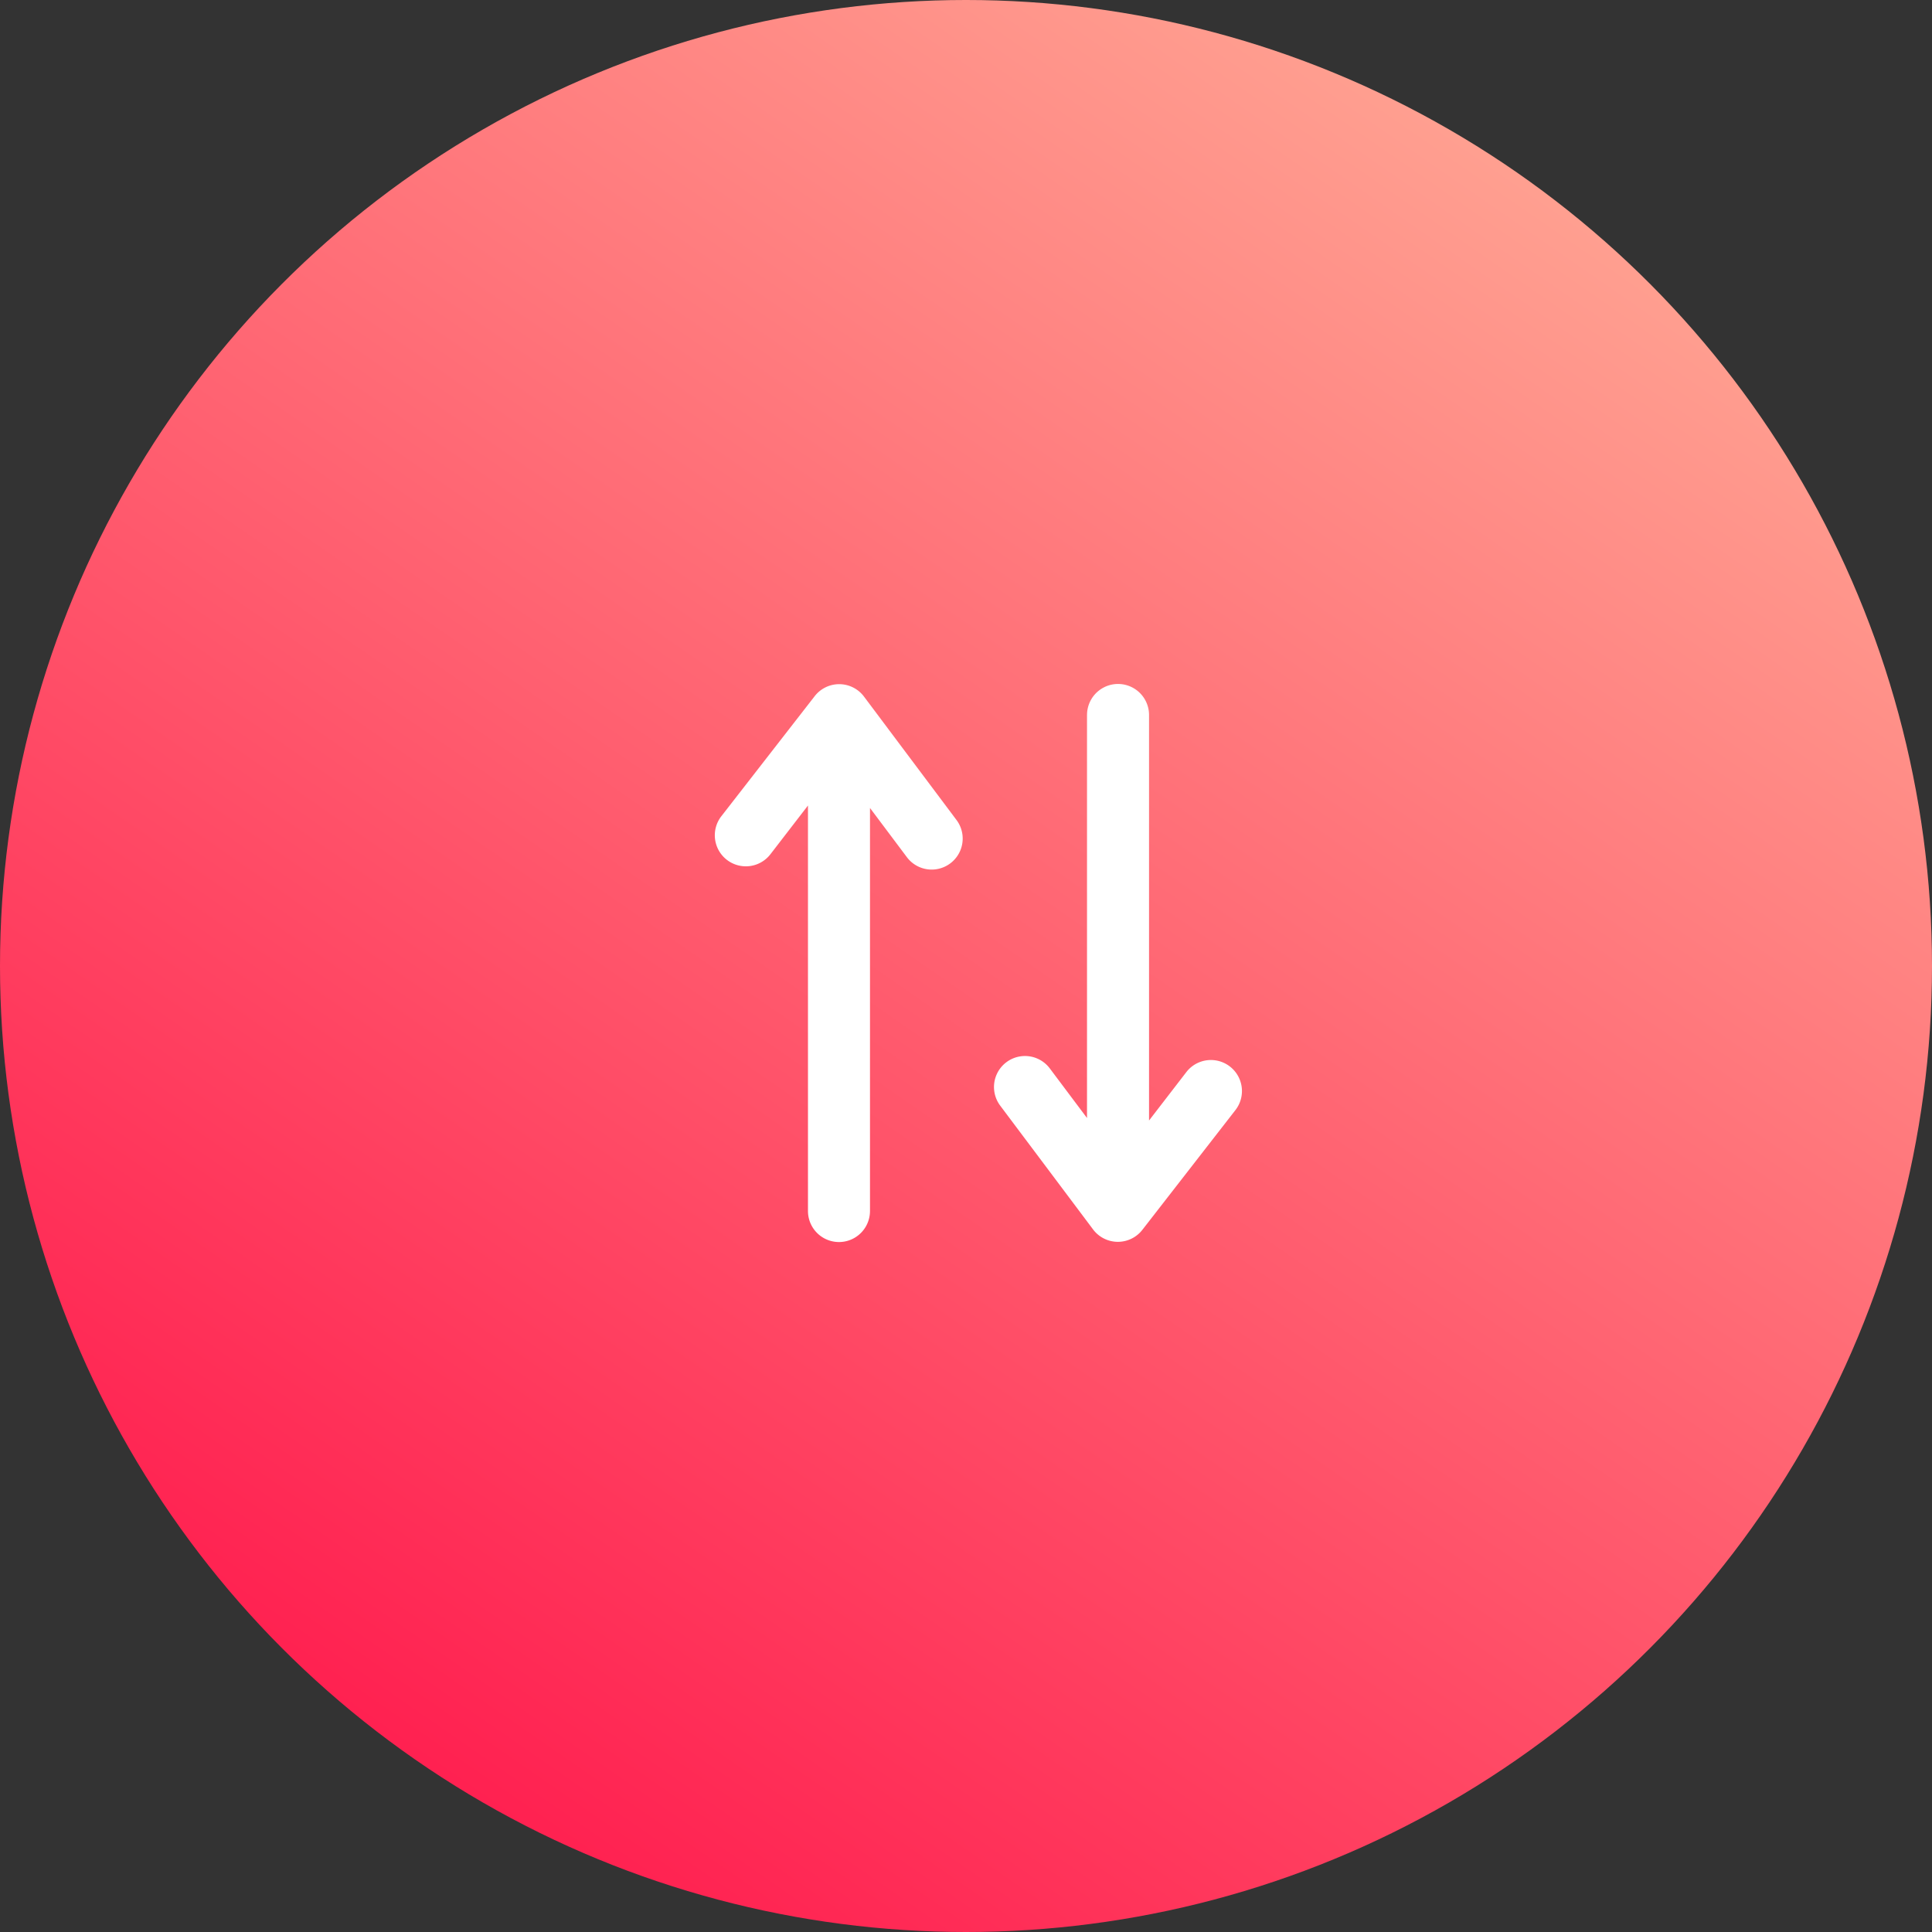 <svg xmlns="http://www.w3.org/2000/svg" xmlns:xlink="http://www.w3.org/1999/xlink" width="170" height="170" viewBox="0 0 170 170">
  <rect x="0" y="0" width="170" height="170" fill="#333333" stroke="none"/>
  <defs>
    <linearGradient id="linear-gradient" x1="0.894" x2="0.139" y2="1.09" gradientUnits="objectBoundingBox">
      <stop offset="0" stop-color="#ffb199"/>
      <stop offset="1" stop-color="#ff0844"/>
    </linearGradient>
  </defs>
  <g id="Group_11" data-name="Group 11" transform="translate(-1184 -191)">
    <circle id="Ellipse_11" data-name="Ellipse 11" cx="85" cy="85" r="85" transform="translate(1184 191)" fill="url(#linear-gradient)"/>
    <g id="swap-outline" transform="translate(1236 308.473) rotate(-90)">
      <g id="swap">
        <rect id="Rectangle_15" data-name="Rectangle 15" width="65.473" height="65.473" transform="translate(0 65.473) rotate(-90)" fill="#fff" opacity="0"/>
        <path id="Path_33" data-name="Path 33" d="M5.728,17.642H41.193l-4.365,3.274A2.728,2.728,0,0,0,40.1,25.281L51.014,17.1a2.728,2.728,0,0,0,0-4.338L40.483,4.575a2.731,2.731,0,1,0-3.355,4.31l4.283,3.3H5.728a2.728,2.728,0,1,0,0,5.456Z" transform="translate(5.184 6.91)" fill="#fff"/>
        <path id="Path_34" data-name="Path 34" d="M49.365,21.184H13.9l4.365-3.274a2.728,2.728,0,0,0-3.274-4.365L4.08,21.73a2.728,2.728,0,0,0,0,4.338l10.53,8.184a2.731,2.731,0,0,0,3.355-4.31l-4.283-3.3H49.365a2.728,2.728,0,0,0,0-5.456Z" transform="translate(5.196 22.464)" fill="#fff"/>
      </g>
    </g>
  </g>
</svg>
